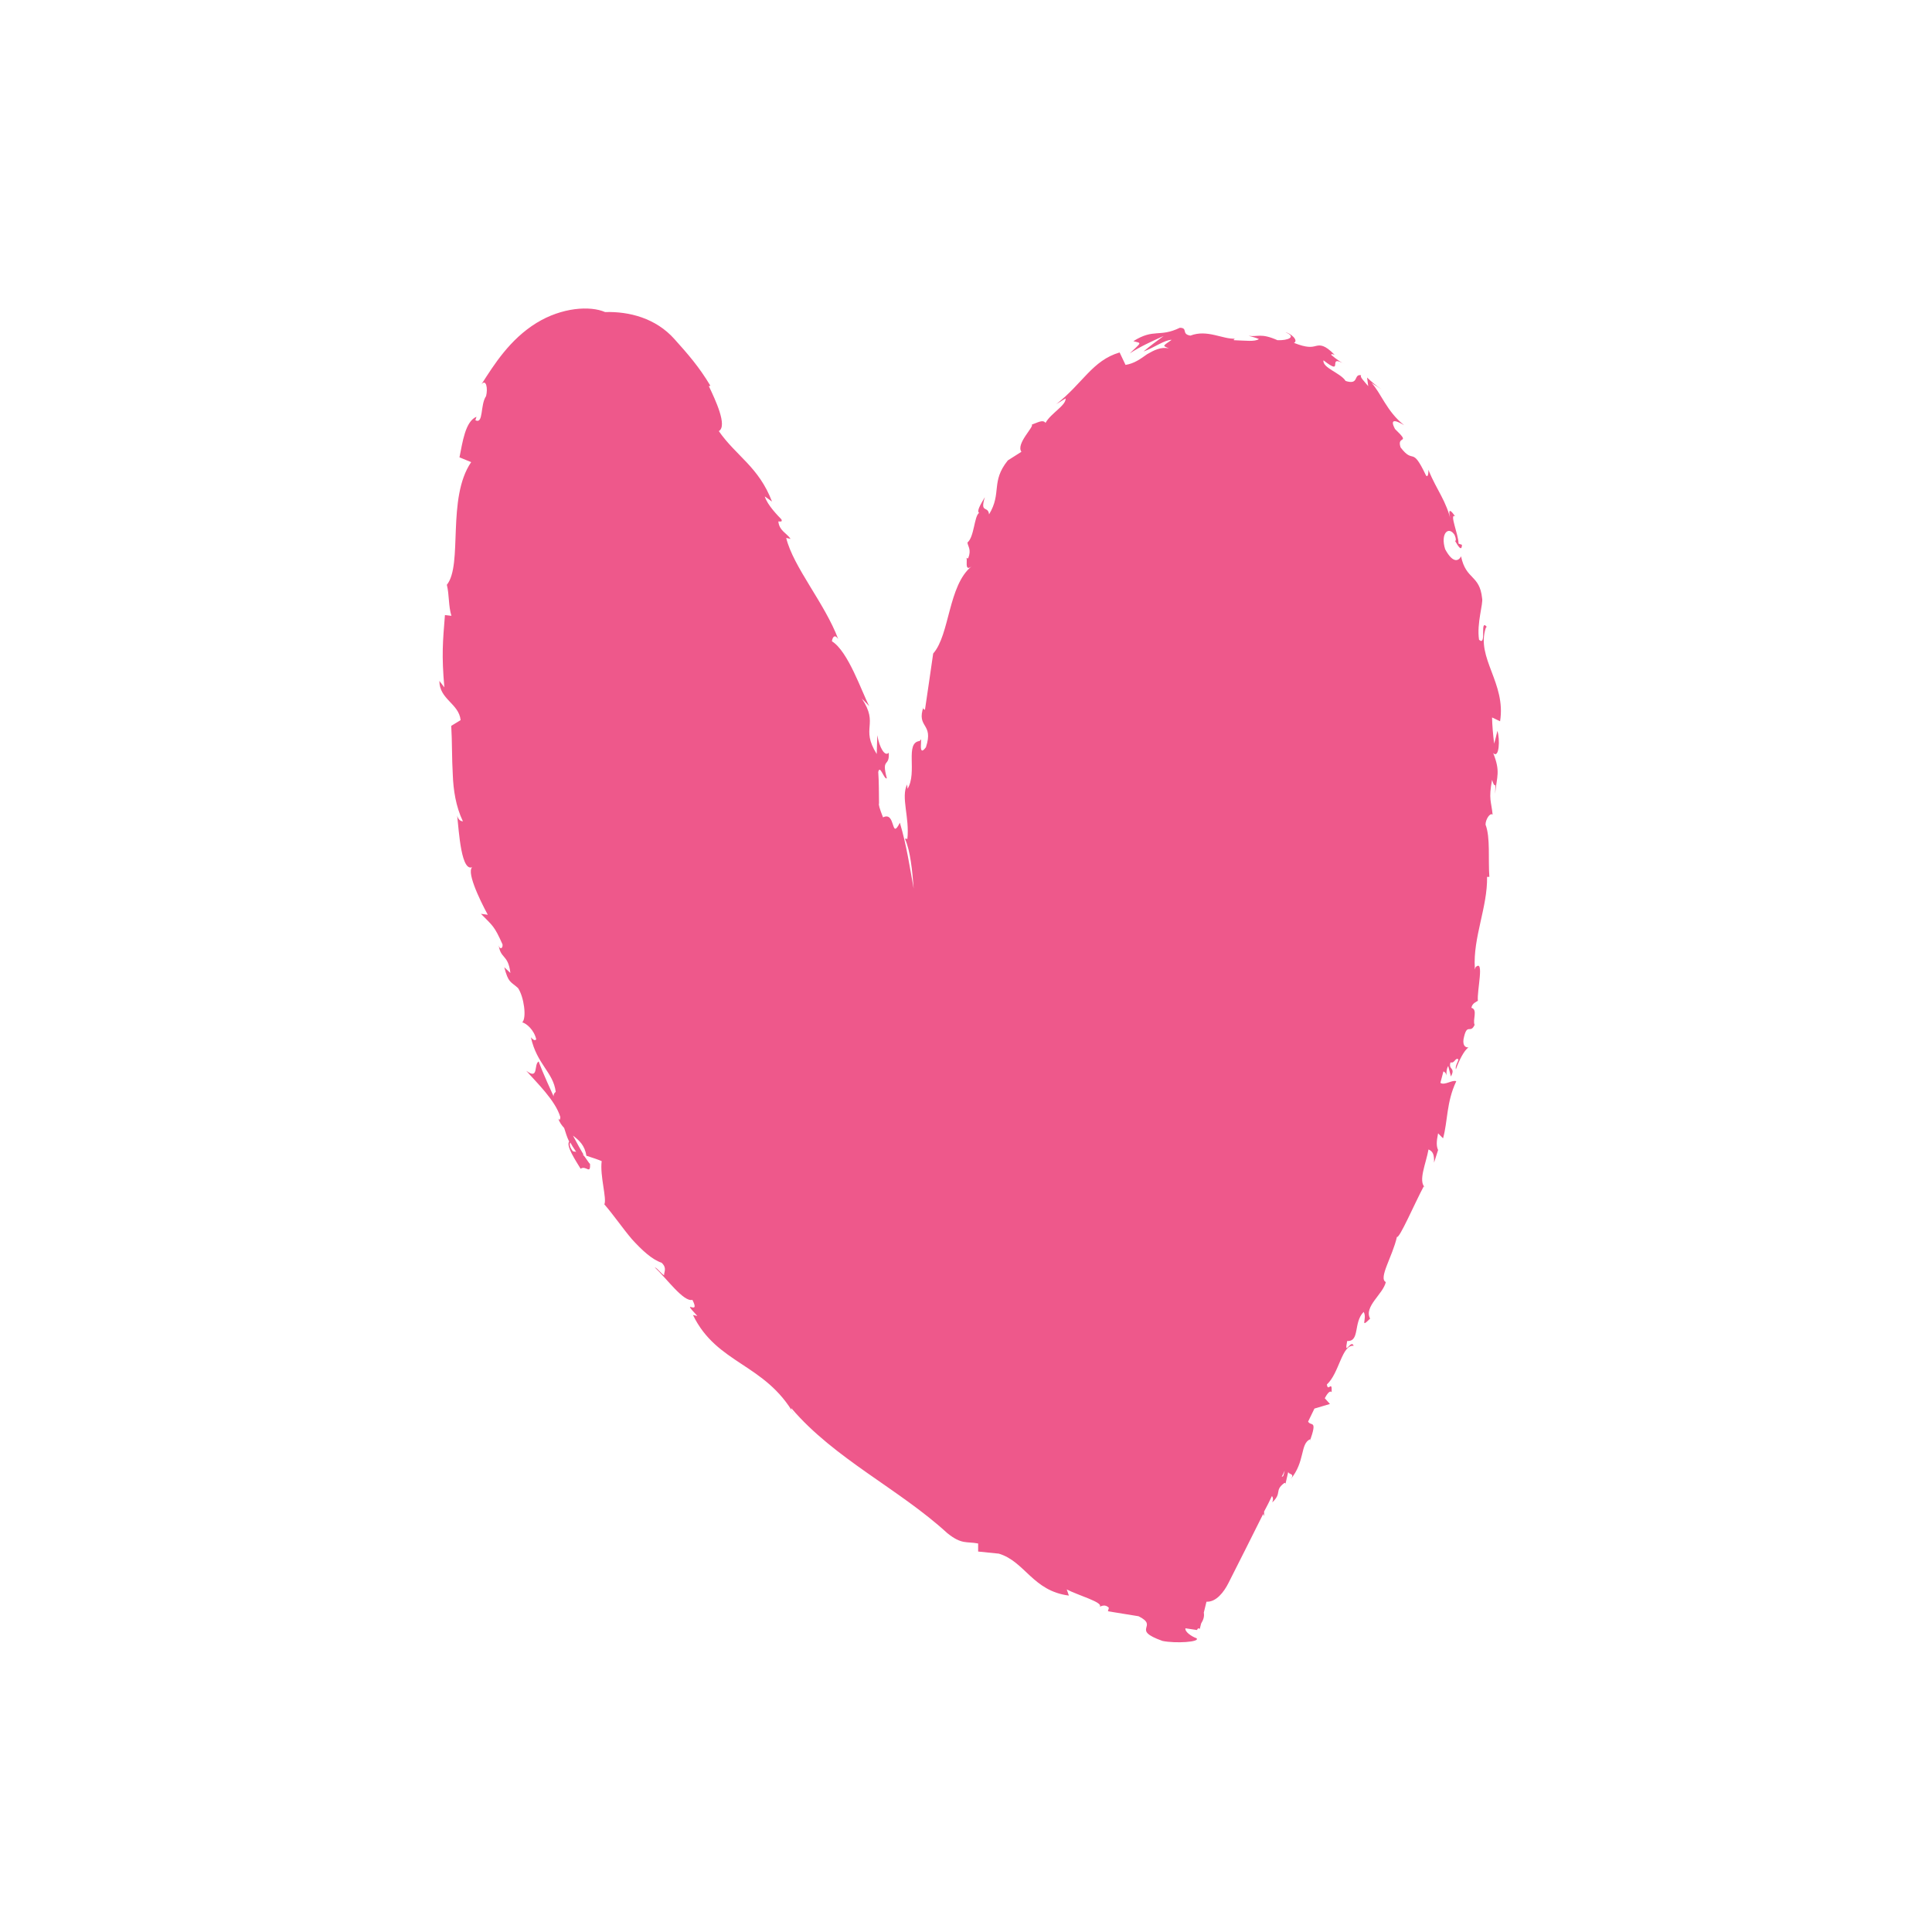 <svg width="91" height="91" viewBox="0 0 91 91" fill="none" xmlns="http://www.w3.org/2000/svg">
<path d="M70.025 29.52C69.683 29.123 70.043 30.475 69.665 30.133C69.547 29.357 69.872 28.429 69.809 28.176C69.692 27.059 69.052 27.329 68.817 26.202C68.736 26.382 68.466 26.608 68.069 25.869C67.835 25.12 68.231 24.76 68.511 25.192C68.592 25.373 68.583 25.472 68.538 25.481C68.673 25.706 68.844 26.013 68.862 25.661L68.7 25.607C68.7 25.183 68.249 24.156 68.538 24.318C68.177 23.804 68.24 24.165 68.358 24.607C68.123 23.57 67.69 23.128 67.276 22.127C67.294 22.317 67.24 22.524 67.159 22.38C66.482 20.955 66.609 21.911 65.969 21.073C65.77 20.469 66.492 20.964 65.707 20.207C65.392 19.612 65.888 19.883 66.14 20.027C65.32 19.396 65.031 18.476 64.598 18.035C64.752 18.134 64.923 18.233 65.076 18.341C64.797 18.152 64.589 17.971 64.391 17.782L64.445 18.188C64.238 17.935 64.039 17.755 64.112 17.674C63.742 17.602 64.03 18.152 63.381 17.944C63.147 17.566 62.282 17.331 62.336 16.971C63.39 17.791 62.408 16.583 63.39 17.187C63.192 17.079 62.958 16.935 62.705 16.718C62.687 16.655 62.786 16.682 62.867 16.718C62.39 16.223 62.182 16.25 61.984 16.295C61.777 16.349 61.569 16.394 60.947 16.15C61.182 16.033 60.785 15.691 60.551 15.655C61.083 15.862 60.677 16.042 60.172 16.024C59.379 15.673 59.243 15.88 58.811 15.817C58.973 15.862 59.135 15.898 59.297 15.97C59.099 16.105 58.684 16.042 58.117 16.024C58.108 15.979 58.135 15.961 58.189 15.952C57.585 15.988 56.863 15.501 56.07 15.808C55.628 15.736 55.971 15.447 55.574 15.438C54.601 15.907 54.357 15.456 53.384 16.069C53.78 16.177 53.789 16.096 53.212 16.646C53.708 16.322 54.249 16.078 54.808 15.826C54.474 16.069 54.159 16.304 53.861 16.556C54.348 16.385 54.853 16.006 55.187 16.006C54.718 16.331 54.772 16.277 55.06 16.412C54.673 16.322 54.348 16.502 54.033 16.682C53.726 16.899 53.429 17.124 53.014 17.187L52.735 16.601C51.445 16.98 50.995 18.071 49.751 19.035L50.192 18.765C50.219 19.098 49.498 19.459 49.246 19.919C49.12 19.738 48.849 19.919 48.597 20C48.732 20.081 47.839 20.901 48.11 21.28L47.47 21.686C46.658 22.695 47.199 23.218 46.586 24.228C46.541 23.795 46.145 24.21 46.388 23.416C46.181 23.768 45.991 24.084 46.118 24.156C45.883 24.309 45.892 25.292 45.568 25.553C45.586 25.742 45.766 25.878 45.604 26.292C45.55 26.319 45.505 26.256 45.505 26.256C45.604 26.301 45.396 26.959 45.757 26.68C44.657 27.581 44.738 29.898 43.954 30.782C43.828 31.638 43.684 32.666 43.566 33.441C43.512 33.378 43.458 33.423 43.503 33.279C43.143 34.316 43.999 34.027 43.611 35.199C43.188 35.767 43.503 34.532 43.323 34.902C42.602 34.974 43.224 36.38 42.746 37.155L42.728 36.948C42.421 37.552 42.854 38.508 42.737 39.526C42.737 39.526 42.674 39.472 42.629 39.517C42.881 40.085 42.971 41.005 43.035 41.852C42.854 40.87 42.71 39.842 42.385 38.751C41.953 39.617 42.205 38.192 41.592 38.499C41.421 38.066 41.376 37.895 41.403 37.84V37.94C41.403 37.94 41.403 37.867 41.403 37.831C41.394 37.345 41.403 36.849 41.367 36.362C41.448 35.983 41.646 36.741 41.772 36.66C41.502 35.659 41.908 36.164 41.862 35.452C41.682 35.659 41.421 35.217 41.322 34.631L41.295 35.515C40.51 34.262 41.421 34.144 40.591 32.9L40.943 33.261C40.591 32.594 39.951 30.674 39.185 30.205C39.203 30.052 39.302 29.826 39.483 30.106C38.852 28.42 37.364 26.707 37.031 25.337L37.238 25.382C37.048 25.102 36.706 25.003 36.661 24.561C36.733 24.552 36.868 24.607 36.805 24.462C36.679 24.327 36.147 23.804 36.021 23.381L36.363 23.624C35.732 21.983 34.687 21.496 33.857 20.306C34.281 20.063 33.686 18.819 33.388 18.188L33.461 18.17C32.929 17.277 32.397 16.673 31.766 15.97C30.891 14.988 29.638 14.663 28.502 14.699C27.799 14.393 26.465 14.474 25.266 15.213C24.013 15.988 23.274 17.169 22.679 18.098C22.904 17.836 22.985 18.305 22.895 18.657C22.607 19.08 22.787 19.991 22.39 19.793L22.444 19.63C21.912 19.847 21.786 20.838 21.642 21.541L22.192 21.767C21.029 23.471 21.813 26.599 21.047 27.545C21.164 28.005 21.119 28.555 21.263 29.006L20.957 28.97C20.858 30.214 20.794 30.845 20.93 32.377L20.695 32.071C20.695 32.945 21.615 33.135 21.696 33.919L21.254 34.189C21.299 34.947 21.281 35.713 21.326 36.47C21.353 37.227 21.471 37.985 21.804 38.688C21.732 38.679 21.597 38.652 21.534 38.417C21.615 39.13 21.723 41.203 22.3 40.815C21.894 40.924 22.579 42.357 22.976 43.087L22.652 43.042C23.21 43.61 23.283 43.61 23.67 44.484C23.697 44.71 23.49 44.746 23.481 44.431C23.544 45.197 23.932 44.908 24.04 45.828L23.751 45.557C23.95 46.306 24.04 46.215 24.401 46.54C24.68 46.955 24.815 47.946 24.599 48.154C24.788 48.199 25.158 48.505 25.257 48.956C25.185 49.055 25.059 48.92 25.005 48.857C25.293 50.146 26.059 50.498 26.176 51.426C26.095 51.489 26.068 51.561 26.077 51.642C25.645 50.705 25.329 49.939 25.383 49.993C25.122 50.101 25.401 50.894 24.788 50.434C25.257 50.975 26.158 51.823 26.393 52.616C26.393 52.661 26.384 52.706 26.357 52.751L26.294 52.688C26.357 52.868 26.456 53.004 26.573 53.13C26.654 53.382 26.699 53.545 26.808 53.77C26.645 53.968 27.132 54.69 27.348 55.05C27.601 54.87 27.826 55.366 27.79 54.798C27.808 54.87 27.718 54.744 27.565 54.518C27.529 54.464 27.484 54.41 27.448 54.383H27.484C27.348 54.158 27.177 53.842 26.988 53.49C27.276 53.707 27.547 53.95 27.619 54.437C27.898 54.527 28.196 54.626 28.34 54.69C28.25 55.384 28.592 56.465 28.466 56.727C28.89 57.214 29.314 57.836 29.764 58.368C30.233 58.882 30.702 59.323 31.162 59.477C31.432 59.729 31.27 59.909 31.279 60.072C31.099 59.945 30.972 59.738 30.837 59.693C31.378 60.189 32.198 61.343 32.613 61.225C33.037 62.046 31.991 61.072 32.847 61.983L32.64 61.938C33.767 64.263 36.03 64.209 37.418 66.643C37.31 66.481 37.256 66.4 37.274 66.328C39.311 68.717 42.349 70.132 44.621 72.215C45.306 72.765 45.523 72.593 46.072 72.701V73.08L47.046 73.179C48.281 73.549 48.642 74.937 50.346 75.154L50.246 74.865C50.76 75.135 51.986 75.478 51.797 75.676C51.869 75.658 52.059 75.541 52.23 75.731L52.185 75.893L53.627 76.127C54.628 76.623 53.212 76.74 54.754 77.29C55.358 77.416 56.548 77.344 56.359 77.164C56.133 77.083 55.8 76.866 55.836 76.695L56.377 76.776C56.377 76.776 56.413 76.722 56.431 76.695C56.458 76.695 56.485 76.713 56.512 76.722L56.575 76.47C56.674 76.308 56.737 76.145 56.701 75.956L56.827 75.442C57.278 75.469 57.648 74.991 57.864 74.559C58.414 73.477 58.955 72.395 59.496 71.313L59.541 71.412V71.196C59.676 70.953 59.793 70.709 59.91 70.466C59.956 70.52 59.983 70.601 59.928 70.763C60.397 70.322 60.019 70.213 60.478 69.862C60.542 69.826 60.551 69.862 60.542 69.916L60.677 69.33C60.713 69.474 61.01 69.384 60.785 69.681C61.488 68.843 61.227 67.996 61.714 67.788L61.696 67.879C62.065 66.833 61.75 67.202 61.614 66.959C61.714 66.752 61.813 66.544 61.912 66.346L62.642 66.129L62.399 65.859C62.471 65.724 62.624 65.462 62.723 65.571C62.75 64.967 62.552 65.598 62.498 65.21C63.084 64.678 63.201 63.326 63.76 63.389C63.634 63.046 63.3 63.948 63.453 63.164C64.066 63.191 63.733 62.298 64.229 61.793C64.418 62.1 64.021 62.614 64.535 62.109C64.229 61.541 65.148 60.955 65.274 60.387C64.914 60.207 65.59 59.188 65.797 58.259C65.906 58.368 66.636 56.673 67.059 55.88L67.114 55.925C66.789 55.627 67.168 54.798 67.285 54.14C67.501 54.239 67.555 54.383 67.546 54.762L67.736 54.167C67.654 53.986 67.654 53.779 67.736 53.382L67.97 53.617C68.195 52.814 68.123 51.913 68.592 50.93C68.421 50.84 68.033 51.147 67.844 51.002C67.889 50.822 67.943 50.642 67.988 50.462C68.078 50.507 68.141 50.588 68.132 50.741C68.132 50.642 68.105 50.38 68.213 50.209L68.34 50.705C68.574 50.263 68.204 50.407 68.322 50.038C68.529 50.101 68.538 49.794 68.691 49.894C68.691 49.993 68.529 50.2 68.574 50.371C68.718 49.957 68.962 49.47 69.169 49.335C69.043 49.344 68.889 49.272 68.934 48.947C69.097 48.127 69.25 48.731 69.457 48.271C69.349 48.045 69.62 47.55 69.304 47.468C69.358 47.234 69.511 47.216 69.611 47.135C69.557 46.684 69.935 45.143 69.502 45.557L69.466 45.666C69.466 45.666 69.466 45.62 69.466 45.593C69.376 44.16 70.07 42.718 70.043 41.302H70.151C70.088 40.473 70.206 39.445 69.971 38.841C69.971 38.598 70.179 38.264 70.305 38.372C70.242 37.732 70.106 37.66 70.278 36.732C70.476 37.372 70.44 36.506 70.422 37.39C70.503 36.551 70.683 36.353 70.332 35.47C70.62 35.758 70.656 34.812 70.53 34.424C70.485 34.622 70.431 34.83 70.377 35.028C70.323 34.586 70.287 34.189 70.278 33.793L70.656 33.973C70.945 32.17 69.52 30.998 69.98 29.583L70.025 29.52ZM27.123 54.239C27.123 54.239 27.159 54.239 27.168 54.248C27.105 54.248 27.042 54.248 26.979 54.221C26.808 53.995 26.826 53.878 26.862 53.815C26.925 53.932 27.006 54.059 27.123 54.23V54.239ZM60.451 69.519C60.451 69.519 60.397 69.555 60.37 69.564C60.415 69.465 60.469 69.366 60.514 69.267C60.496 69.348 60.469 69.429 60.442 69.519H60.451Z" fill="#EE588B"/>
</svg>

